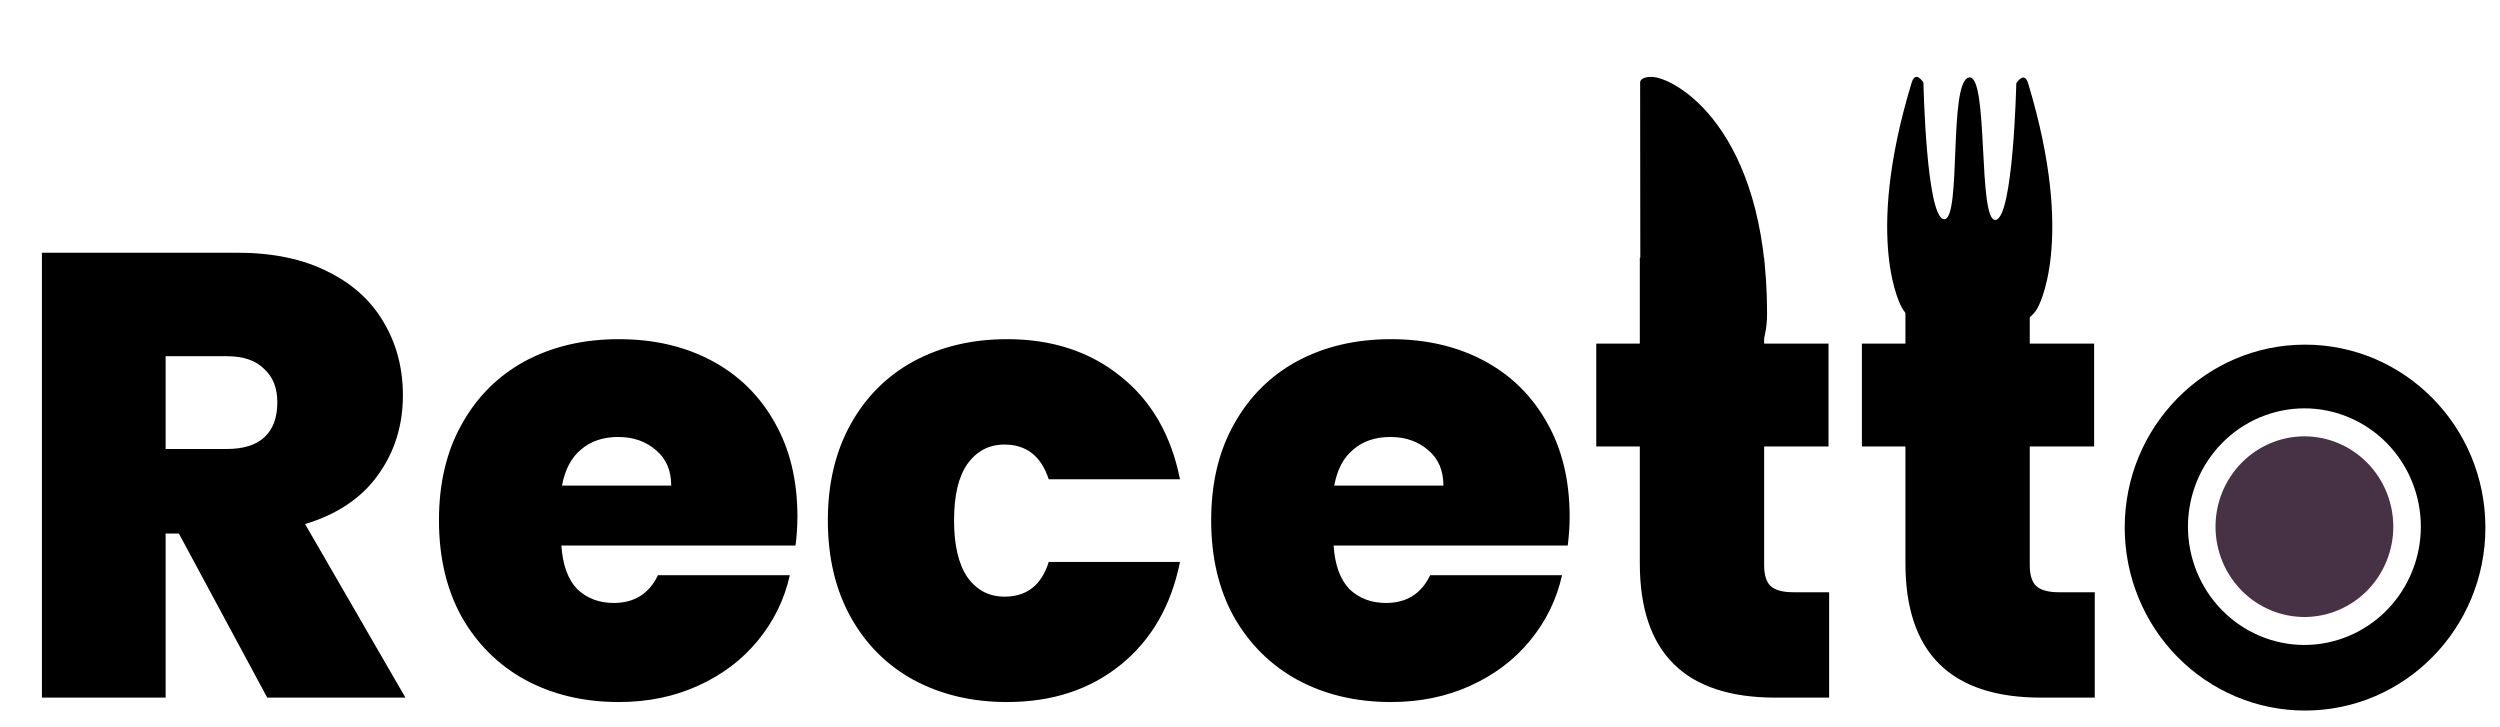 <svg width="282" height="82" viewBox="0 0 282 82" fill="none" xmlns="http://www.w3.org/2000/svg">
<path d="M30.143 78.692L20.177 60.184H18.682V78.692H4.729V28.506H26.726C30.76 28.506 34.177 29.218 36.977 30.641C39.777 32.017 41.889 33.94 43.312 36.407C44.736 38.828 45.448 41.556 45.448 44.594C45.448 48.011 44.499 51.024 42.6 53.634C40.75 56.197 38.021 58.024 34.414 59.116L45.733 78.692H30.143ZM18.682 50.645H25.587C27.485 50.645 28.909 50.194 29.858 49.292C30.807 48.39 31.282 47.085 31.282 45.377C31.282 43.763 30.784 42.506 29.787 41.604C28.838 40.655 27.438 40.18 25.587 40.18H18.682V50.645ZM89.949 58.261C89.949 59.353 89.878 60.444 89.735 61.536H63.325C63.468 63.719 64.061 65.356 65.105 66.448C66.196 67.492 67.573 68.014 69.234 68.014C71.559 68.014 73.22 66.97 74.217 64.882H89.095C88.478 67.634 87.267 70.102 85.464 72.285C83.708 74.421 81.478 76.106 78.773 77.339C76.067 78.573 73.078 79.19 69.803 79.19C65.864 79.19 62.352 78.36 59.268 76.699C56.23 75.038 53.834 72.665 52.078 69.58C50.369 66.495 49.515 62.865 49.515 58.689C49.515 54.512 50.369 50.906 52.078 47.868C53.786 44.783 56.159 42.411 59.196 40.75C62.281 39.089 65.817 38.258 69.803 38.258C73.742 38.258 77.23 39.065 80.267 40.678C83.305 42.292 85.678 44.617 87.386 47.655C89.095 50.645 89.949 54.18 89.949 58.261ZM75.712 54.773C75.712 53.065 75.142 51.736 74.003 50.787C72.864 49.79 71.44 49.292 69.732 49.292C68.023 49.292 66.624 49.767 65.532 50.716C64.44 51.617 63.729 52.97 63.396 54.773H75.712ZM93.381 58.689C93.381 54.56 94.235 50.953 95.944 47.868C97.652 44.783 100.025 42.411 103.062 40.75C106.147 39.089 109.659 38.258 113.598 38.258C118.676 38.258 122.947 39.658 126.411 42.458C129.876 45.211 132.106 49.078 133.103 54.062H118.296C117.442 51.451 115.781 50.146 113.313 50.146C111.557 50.146 110.157 50.882 109.113 52.353C108.116 53.777 107.618 55.889 107.618 58.689C107.618 61.489 108.116 63.624 109.113 65.095C110.157 66.567 111.557 67.302 113.313 67.302C115.828 67.302 117.489 65.997 118.296 63.387H133.103C132.106 68.322 129.876 72.19 126.411 74.99C122.947 77.79 118.676 79.19 113.598 79.19C109.659 79.19 106.147 78.36 103.062 76.699C100.025 75.038 97.652 72.665 95.944 69.58C94.235 66.495 93.381 62.865 93.381 58.689ZM177.055 58.261C177.055 59.353 176.983 60.444 176.841 61.536H150.431C150.573 63.719 151.167 65.356 152.211 66.448C153.302 67.492 154.678 68.014 156.339 68.014C158.665 68.014 160.326 66.97 161.322 64.882H176.2C175.583 67.634 174.373 70.102 172.57 72.285C170.814 74.421 168.583 76.106 165.878 77.339C163.173 78.573 160.183 79.19 156.909 79.19C152.97 79.19 149.458 78.36 146.373 76.699C143.336 75.038 140.939 72.665 139.184 69.58C137.475 66.495 136.621 62.865 136.621 58.689C136.621 54.512 137.475 50.906 139.184 47.868C140.892 44.783 143.265 42.411 146.302 40.75C149.387 39.089 152.922 38.258 156.909 38.258C160.848 38.258 164.336 39.065 167.373 40.678C170.411 42.292 172.783 44.617 174.492 47.655C176.2 50.645 177.055 54.18 177.055 58.261ZM162.817 54.773C162.817 53.065 162.248 51.736 161.109 50.787C159.97 49.79 158.546 49.292 156.838 49.292C155.129 49.292 153.729 49.767 152.638 50.716C151.546 51.617 150.834 52.97 150.502 54.773H162.817ZM206.327 66.804V78.692H200.276C190.073 78.692 184.971 73.638 184.971 63.529V50.36H180.059V38.756H184.971V29.075H198.995V38.756H206.256V50.36H198.995V63.743C198.995 64.834 199.232 65.617 199.707 66.092C200.229 66.567 201.083 66.804 202.27 66.804H206.327ZM236.289 66.804V78.692H230.238C220.035 78.692 214.933 73.638 214.933 63.529V50.36H210.022V38.756H214.933V29.075H228.957V38.756H236.218V50.36H228.957V63.743C228.957 64.834 229.194 65.617 229.669 66.092C230.191 66.567 231.045 66.804 232.232 66.804H236.289Z" fill="black"/>
<path fill-rule="evenodd" clip-rule="evenodd" d="M259.937 49.217C257.278 49.222 254.729 50.297 252.849 52.207C250.969 54.117 249.912 56.705 249.91 59.405C249.911 62.106 250.967 64.696 252.847 66.607C254.727 68.518 257.277 69.594 259.937 69.599C262.597 69.594 265.147 68.518 267.027 66.607C268.906 64.696 269.963 62.106 269.964 59.405C269.961 56.705 268.904 54.117 267.025 52.207C265.145 50.297 262.596 49.222 259.937 49.217V49.217Z" fill="#473144"/>
<path fill-rule="evenodd" clip-rule="evenodd" d="M260.008 38.876C248.773 38.876 239.668 48.112 239.668 59.509C239.668 62.221 240.194 64.905 241.216 67.41C242.239 69.915 243.737 72.191 245.626 74.108C247.515 76.025 249.757 77.545 252.225 78.582C254.693 79.618 257.338 80.151 260.008 80.15C271.239 80.15 280.352 70.913 280.352 59.509C280.352 48.115 271.239 38.876 260.008 38.876V38.876ZM259.937 72.752C256.453 72.747 253.113 71.339 250.65 68.837C248.188 66.335 246.803 62.943 246.801 59.405C246.804 55.868 248.189 52.477 250.651 49.975C253.114 47.474 256.453 46.066 259.937 46.061C263.421 46.066 266.76 47.474 269.223 49.975C271.685 52.477 273.07 55.868 273.072 59.405C273.069 62.942 271.684 66.333 269.222 68.835C266.76 71.337 263.421 72.746 259.937 72.752V72.752Z" fill="black"/>
<path d="M186.275 8.672C188.807 8.668 199.313 14.323 199.326 35.341C199.338 42.062 194.426 42.061 194.435 46.265C194.443 50.462 194.453 62.806 194.453 62.806C194.453 62.806 189.065 65.566 185.06 62.678L185.007 9.27C185.011 9.271 184.996 8.671 186.275 8.672Z" fill="black"/>
<path d="M215.632 9.332C216.079 7.859 216.963 9.314 216.963 9.314C216.963 9.314 217.273 24.558 219.284 24.724C221.296 24.89 219.746 9.039 222.127 8.735C224.339 8.439 223.076 24.976 225.092 24.808C227.1 24.63 227.439 9.393 227.439 9.393C227.439 9.393 228.333 7.939 228.774 9.4C234.228 27.414 229.815 34.778 229.815 34.778C229.815 34.778 229.07 36.325 227.301 36.333C227.135 36.325 227.312 54.78 227.301 60.533C227.304 63.33 217.137 46.19 217.057 70.452C217.064 64.699 217.217 36.257 217.057 36.26C215.282 36.26 214.538 34.714 214.538 34.714C214.538 34.714 210.143 27.355 215.632 9.332Z" fill="black"/>
</svg>
